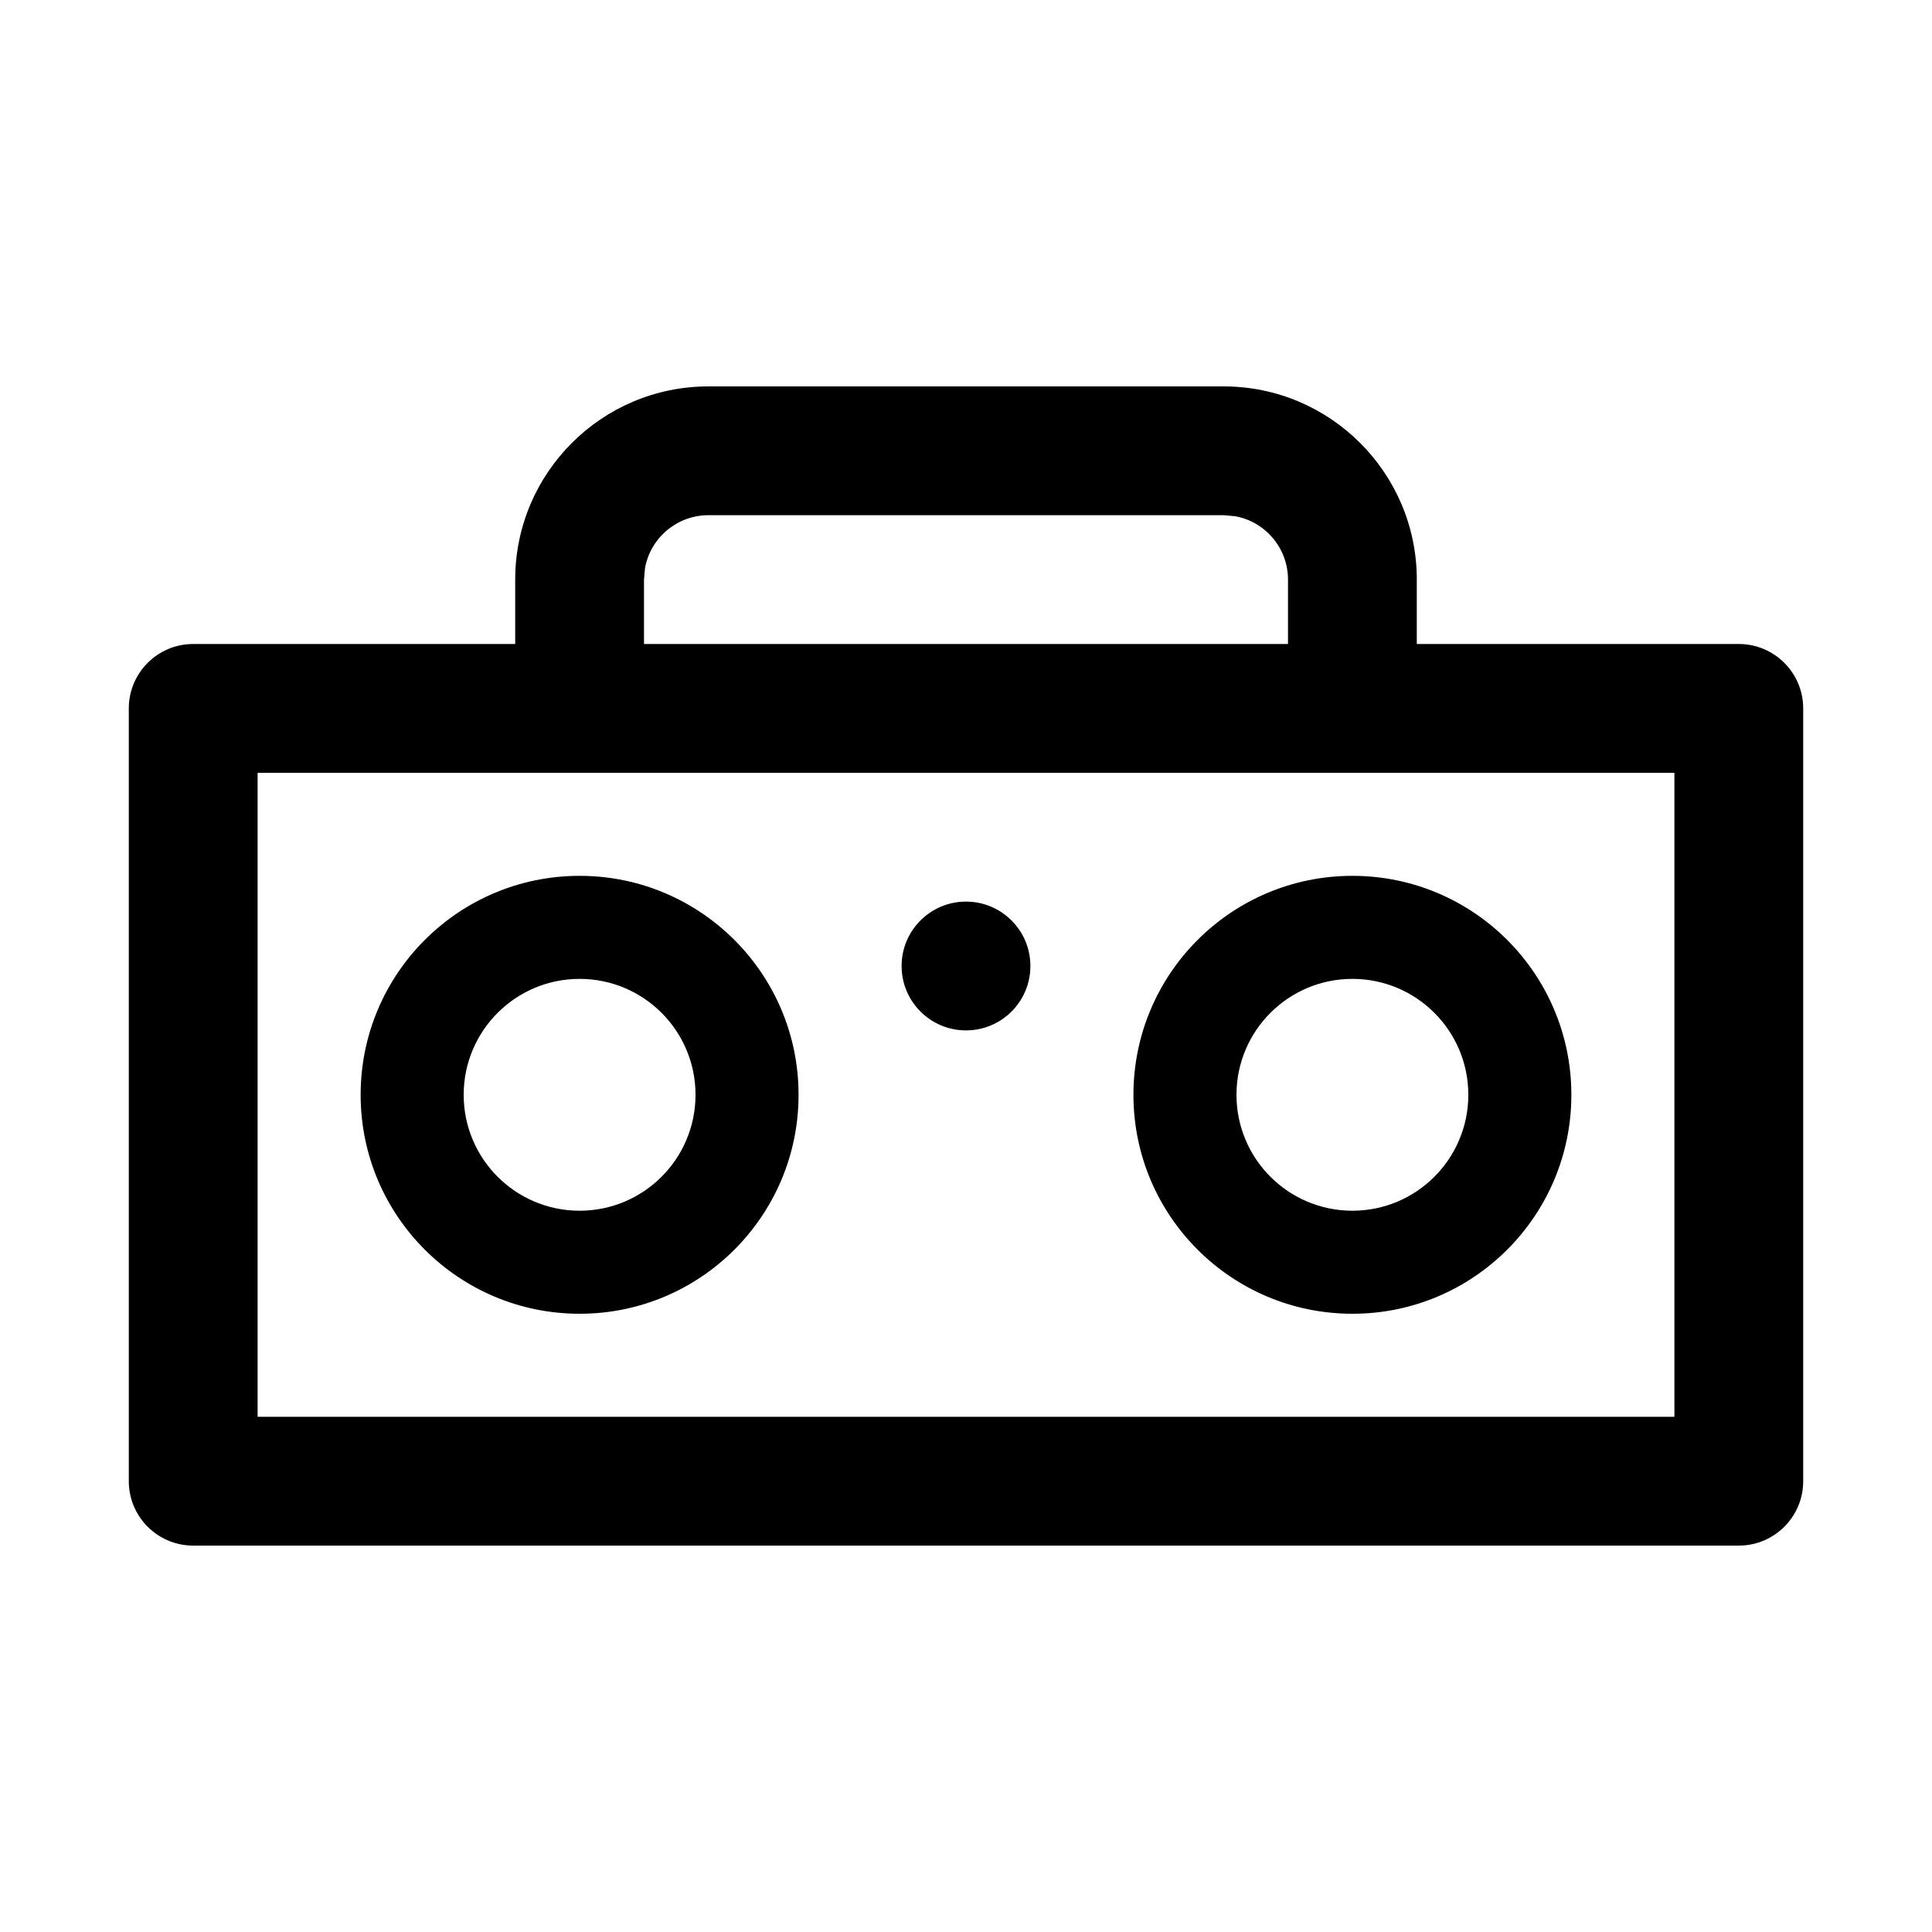 <?xml version="1.0" encoding="utf-8"?>
<svg width="15px" height="15px" viewBox="0 0 15 15" version="1.1" xmlns:xlink="http://www.w3.org/1999/xlink" xmlns="http://www.w3.org/2000/svg">
  <defs>
    <rect width="15" height="15" id="artboard_1" />
    <clipPath id="clip_1">
      <use xlink:href="#artboard_1" clip-rule="evenodd" />
    </clipPath>
  </defs>
  <g id="icon--ghettoblaster" clip-path="url(#clip_1)">
    <path d="M9.5 3C10.328 3 11 3.672 11 4.5L11 5L13.5 5C13.776 5 14 5.224 14 5.5L14 11.5C14 11.776 13.776 12 13.5 12L1.5 12C1.224 12 1 11.776 1 11.5L1 5.5C1 5.224 1.224 5 1.5 5L4 5L4 4.5C4 3.672 4.672 3 5.5 3L9.5 3ZM13 6L2 6L2 11L13 11L13 6ZM4.5 6.8C5.439 6.8 6.2 7.561 6.2 8.5C6.2 9.439 5.439 10.2 4.5 10.2C3.561 10.2 2.8 9.439 2.8 8.5C2.8 7.561 3.561 6.8 4.5 6.8ZM10.5 6.8C11.439 6.8 12.2 7.561 12.2 8.5C12.2 9.439 11.439 10.2 10.5 10.2C9.561 10.2 8.8 9.439 8.8 8.5C8.8 7.561 9.561 6.8 10.5 6.8ZM4.5 7.6C4.003 7.6 3.6 8.003 3.6 8.5C3.6 8.997 4.003 9.4 4.5 9.4C4.997 9.4 5.4 8.997 5.4 8.5C5.4 8.003 4.997 7.6 4.5 7.6ZM10.5 7.6C10.003 7.6 9.6 8.003 9.6 8.5C9.6 8.997 10.003 9.4 10.5 9.4C10.997 9.4 11.4 8.997 11.4 8.5C11.4 8.003 10.997 7.6 10.5 7.6ZM7.5 7C7.776 7 8 7.224 8 7.5C8 7.776 7.776 8 7.5 8C7.224 8 7 7.776 7 7.5C7 7.224 7.224 7 7.5 7ZM9.5 4L5.5 4C5.255 4 5.05 4.177 5.008 4.41L5 4.5L5 5L10 5L10 4.5C10 4.255 9.823 4.05 9.59 4.008L9.5 4Z" id="Shape" fill="#000000" fill-rule="evenodd" stroke="none" artboard="06bf4bb1-7f67-435c-bae8-1d5f159547c6" />
  </g>
</svg>